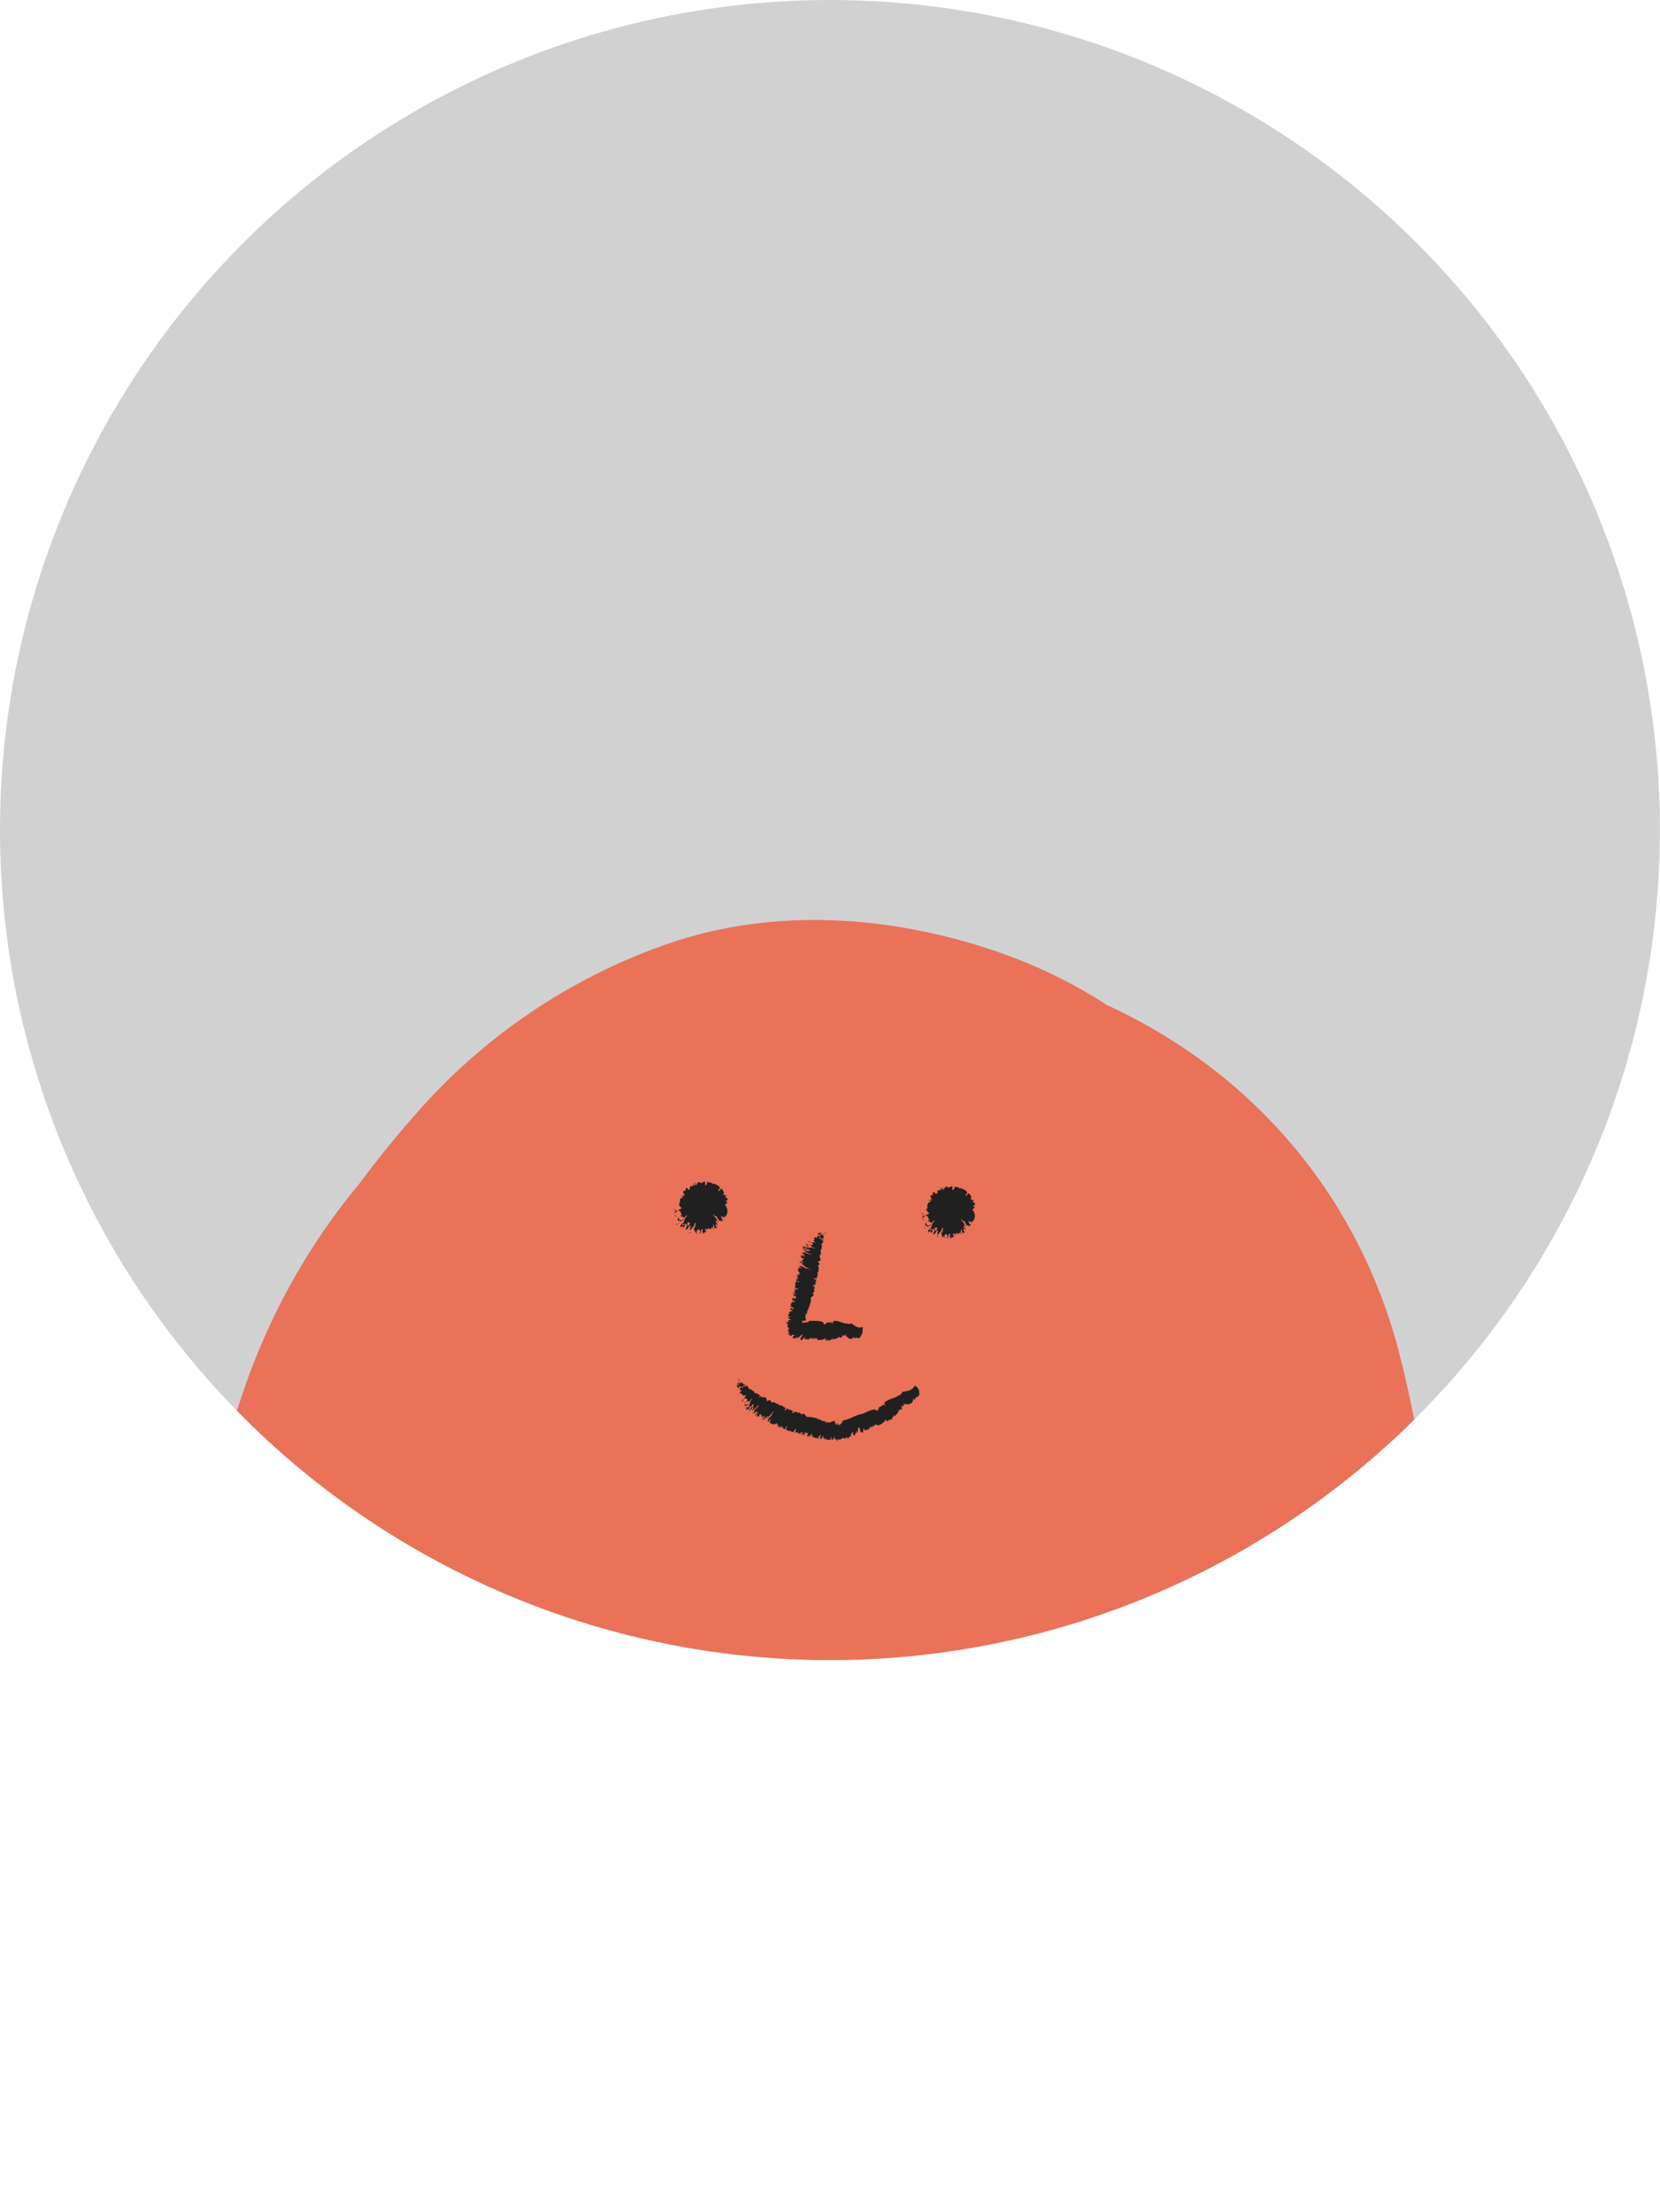 <svg id="Layer_14" data-name="Layer 14" xmlns="http://www.w3.org/2000/svg" xmlns:xlink="http://www.w3.org/1999/xlink" viewBox="0 0 245.29 326.78"><defs><style>.cls-1{fill:none;}.cls-2{fill:#d1d1d1;}.cls-3{clip-path:url(#clip-path);}.cls-4{fill:#ea7259;}.cls-5{fill:#202020;}</style><clipPath id="clip-path" transform="translate(-4.52 -5.36)"><circle class="cls-1" cx="127.16" cy="128" r="122.64"/></clipPath></defs><circle class="cls-2" cx="122.64" cy="122.64" r="122.64"/><g class="cls-3"><path class="cls-4" d="M146.91,328.69c23.16-10.74,46.81-23.87,59.39-45.18,13.55-22.93,11.26-53.28,5.1-77.74-6.56-26.06-25.62-47.19-54-56-25.11-7.76-55.83-2.39-77.53,11.14-47.44,29.58-57,93.45-30.18,136.68,13.87,22.37,41.94,36.54,70.84,32.17,30.58-4.62,56.08-23.52,69.43-48.44,13.94-26,16.89-58.11,1.54-83.91C183.63,184.22,168.63,174,152.13,171a57.55,57.55,0,0,0-48.74,14.37C91,196.64,86.23,211.71,84.75,226.91c-1.21,12.48-1.49,27.27,3.19,39.17,6.12,15.56,20.56,26.44,39.08,27.85a58.72,58.72,0,0,0,43.49-14.64C182.7,268.26,187.11,253,188,238c.75-12.94-1.37-27.1-9.42-38.05-12.29-16.75-37.67-20.71-54.44-6.23-5.56,4.8-9,11.31-11.83,17.63-3.37,7.52-6.27,15.17-7.73,23.16-3,16.59-4,36.35,12.06,48s37.31,10.72,54.9,2.32c29.6-14.14,36.91-46.9,31.92-74-5-27.3-20.84-54-51-64.65-15.72-5.52-33.4-6.94-49.55-1.27A87.5,87.5,0,0,0,67,168.79c-18,20-33.21,47.11-30.83,73.28,1.39,15.37,8.28,29,20.32,40,9.82,8.92,22.7,14.12,35.78,18,10.41,3.11,21.34,4.56,32.25,5.5,7.31.62,13.66.49,20.12-3.25,5.31-3.08,10.26-8.89,11.44-14.54,2.34-11.23-5-26.78-19.58-28a185.85,185.85,0,0,1-24.6-3.51q-3-.67-6-1.5c-6.24-1.75,3.14,1.43-1-.31-1.81-.76-3.65-1.45-5.43-2.28-1.07-.51-7.06-3.82-3.71-1.83s-1.74-1.44-2.43-2-1.14-1.09-1.75-1.58c-2-1.56,1.54,1.58,1.59,1.75-.32-1.12-2.46-3.4-3.29-4.42-1.87-2.31,1.29,3.77.37.72-.34-1.13-.9-2.23-1.26-3.37-.07-.21,1.61-1-.72-2.57,1.21.19.46,4.67.38.94,0-2.09,0-4.17-.07-6.26,0-2.83-.2,1.76-.2,1.76-.22-.66.57-3.17.67-3.62a67.34,67.34,0,0,1,2-7.22c.3-.9.68-1.78,1-2.68.86-2.65-.56,1.15-.57,1.29.13-1.76,2.12-4.43,3-6.05a118,118,0,0,1,7.25-11.81c.57-.8,4.58-5.8,2.32-3.22s2.21-2.42,2.73-3q1.83-2,3.81-3.8c.87-.81,1.79-1.58,2.68-2.37,2.66-2.35-.52-.27-.9.62.52-1.23,4-2.58,5.28-3.3.39-.21,2.22-.89,2.38-1.23-.72,1.53-4.63,1.62-1.22.58,1.22-.37,7.54-1.58,3.58-1.25s-.47.06.23,0c1.25-.07,2.51-.11,3.76-.18,5-.27-1,.28-1.4-.21a12.36,12.36,0,0,0,2.78.43c1.22.22,2.42.61,3.64.81,3,.49-2-.71-1.91-.72,1.73,0,4.43,1.83,5.95,2.6l2.44,1.32q-3.87-2.52-1.6-1c.5.34,1,.7,1.47,1.07s5,3.78,4.8,4.1-2.89-3.55-1.13-1.15c.56.76,1.24,1.46,1.81,2.21,1.36,1.76,2.4,3.68,3.71,5.46,2,2.77-1.52-3.66-.23-.53.47,1.14,1,2.26,1.51,3.41q1.25,3,2.19,6.15c.28.93,1.92,7.33,1.18,4.12s.46,3.43.55,4.23c.27,2.48.45,5,.48,7.47,0,1.19.58,4.66-.18,5.63,1.21-1.55.65-3.63-.07-.71-.22.9-.38,1.82-.61,2.73s-.52,1.8-.77,2.7c-1.43,5.1.22-.58.29-.47s-1.16,2.15-1.33,2.43c-2.63,4.46-.35-.15.34.05-.1,0-5.83,6-2.63,2.93s-3.64,2.41-3.52,1.9,4.67-1.41,1.94-1a13.38,13.38,0,0,0-2.64.74c.59-.81,6.26-.13,1.45-.45,1.36.09,5.35.8,1.84.13-2-.37-3.37-1.63,1.54.51a12.78,12.78,0,0,1,3.83,2.82,11.36,11.36,0,0,1,2.51,3.41c1.75,4.22.39,2.85.53,1,.07-.92,0-1.85,0-2.77,0-.75.35-5,.05-1.88-.29,2.91.08-.43.16-.86.31-1.65.58-3.31,1-4.95a75.6,75.6,0,0,1,3.93-12.6c-1.79,4.31.8-1.27,1.55-2.64l1.36-2.38a9.63,9.63,0,0,1-5.36,4.23q-4.71,4.05-11.21,1.49c-6.29-.45-7.09.25-10.89-2.69,3,2.34-1.13-1.29-1.4-1.62,2.54,3.15-1.24-4.24,0-.37a24.25,24.25,0,0,0,1,2.76c-.14-.06-.74-5.47-.5-2.6.19,2.34.57,4.65.71,7,.12,2.06.08,4.11.11,6.17,0,3.23-1.19.35.25-1-.32.31-.33,2.12-.42,2.57s-1.63,5.82-1.56,5.85c-.3-.18,2.2-4,.67-1.73-.28.42-2.31,3.69-2.26,3.79s3-3.69,1.34-1.8a21.12,21.12,0,0,0-1.64,1.57c-.55-1.53,4.75-2.79,1.4-1.17a14.12,14.12,0,0,0-2.06,1.14c-2.44,1.81,4.88-1.21,1.78-.8a14.2,14.2,0,0,0-2.28.68c-.74.25-3.81.91.37,0,5.17-1.12-.92-.38-1.17-.22-.43.28,6.21.05,3.25.16-.84,0-4.68-1-.37.06,3.36.8,1.55.37.5-.11a12.07,12.07,0,0,1,5.07,4.14c-2.54-3.61.89,3.9-.46-.23,0,.08-1.19-3-1-3.17-.21.2.57,5.11.33,1.21-.27-4.26-.58-8.49-.63-12.77,0-2.35,0-4.71.11-7.06.05-1,.05-2,.2-3-.5,3.36-.12,1.63.37-.67.43-2,1.11-3.87,1.66-5.82,1-3.5-2.25,3.71-.34,1.07a20,20,0,0,0,1.24-2.15c1.39-2.57,4.32-.85,1.84.09,1.75.44.05.09-1.06-1-.26-.28,1.82-1.42,1.84-1.74-2.74,1.95-2.24-.26-1.76,1.36,1,3.33.95-.61,1.45-.88,1.8-1.56-1.68.83-2.32.8a27.86,27.86,0,0,1,3.31-1c.18.5-5.59.2-2.47.48,1,.09,5.07-.33,1.07-.15-3.65.17.21,2.66,1,3.16.53.32,2.2-1.18-.64-2.89s0,.34,1,.71c2.81,1,3,4,5.15,6,.84.78-6.44-5.42-5.52-4.72,2.27,1.73-.08-1,0-1,.57.19-.15.75,0,1,.32.45,4.51,8.3,3.29,5.69s.5-2.48.64-2.07c.41,1.21.89,2.38,1.27,3.59.27.91.45,1.85.74,2.75,1,3.17-.51-5.48,0,.34.35,4,.27,8,.37,12,.08,3.42.75-4.16.12-.77-.16.91-.26,1.84-.42,2.75a70.06,70.06,0,0,1-1.68,7.23c-.59,2.09-1.38,4.13-2.07,6.19-.88,2.62.56-1.24.58-1.38a15.47,15.47,0,0,1-1.66,3.39c-1.89,3.65-4,8.28-7.16,11.25,4.06-3.84-.51.32-1.47,1.3-1.44,1.48-3,2.83-4.54,4.25-3.17,3,3.85-2.47-1.33,1a71.25,71.25,0,0,1-6.26,3.73,14.34,14.34,0,0,0-2.45,1.24c.06-.32,5.92-2.17,1.14-.49-1.72.6-3.42,1.21-5.17,1.71a21.47,21.47,0,0,0-3.51.86c.09-.09,5.41-.61,2.51-.38-2.37.18-4.78.2-7.13.41-2.77.25,2.29.13,2.56.27a20.84,20.84,0,0,0-3.53-.53c-.88-.17-1.75-.46-2.62-.61-3.44-.56,4.31,1.93,1.36.46-1.45-.73-3-1.47-4.53-2.12-3.06-1.31,3.81,2.89,1.3.86-.84-.67-1.75-1.27-2.58-1.95s-1.58-1.45-2.42-2.12c-2.23-1.76,1.81,1.7,1.49,1.71-.82,0-3-3.63-3.52-4.38-1.11-1.53-2.07-3.13-3.07-4.72-.35-.55-1.76-3-.09-.1,1.92,3.36-.47-1.25-.63-1.64A73.55,73.55,0,0,1,89,259c-.27-1-.48-2.07-.74-3.1-.69-2.65.57,2.4.45,2.32-.95-.62-.75-5.52-.86-6.78a87.37,87.37,0,0,1-.28-12c0-.86.14-1.72.16-2.58,0-2.67-.17,1.86-.25,2,.94-1.57.74-5,1.12-6.79a92.83,92.83,0,0,1,3.31-11.57c1.39-4.05-2,4,.67-1.41Q94.13,216,96,213c.38-.61,3.6-4.73,3.43-5.05.08.16-3.06,3.51-1.15,1.49.61-.65,1.15-1.35,1.75-2,1.41-1.53,2.9-3,4.46-4.42.64-.58,1.3-1.13,1.94-1.7,4.06-3.58-3.16,1.93-.42.35,1.73-1,3.34-2.16,5.09-3.13.91-.5,6.9-3.26,3.14-1.71s2.64-.9,3.44-1.15c1.94-.63,3.92-1.17,5.91-1.64,6.48-1.51-3.9.18.82-.25,2-.18,4-.42,6.09-.5.83,0,5.95.28,6.07,0-.08.17-5.54-.68-2.72-.17,1.4.25,2.83.36,4.23.62,1.68.31,3.31.73,5,1.14,4.28,1.05-4.62-1.91.75.42,1.36.59,3.71,2.41,5.21,2.62-.73-.1-4.63-3.4-1.28-.69.9.73,1.84,1.41,2.73,2.16a21.88,21.88,0,0,0,2.53,2.3c-.2,0-3-3.59-1.44-1.51,1.18,1.55,2.46,3,3.55,4.59.8,1.16,1.52,3.32,2.61,4.2-2.39-1.94-1.66-3.49-.65-1.08.42,1,.89,2,1.3,3a88.2,88.2,0,0,1,3.43,11.13c1.07,4.24-.72-4.81.19,1.26.34,2.22.6,4.46.8,6.7.33,3.63.5,7.26.56,10.9,0,2.13,0,4.25,0,6.38,0,1.36-.19,2.73-.15,4.09.09,3.47.76-3.59.06-.18-.48,2.34-1,4.67-1.5,7-.24,1.08-1.81,3.11,0,.62,2-2.8,0,0-.48.85-.87,1.69-1.91,3.27-2.93,4.88-.34.54-2.08,2.87,0,.16,2.36-3.11-1,1-1.29,1.3-1.15,1.22-2.36,2.39-3.61,3.53-.85.78-5.42,4.68-2.73,2.43s-2.12,1.44-3.16,2.13c-2,1.31-4,2.56-6.11,3.77-7.27,4.24-14.93,7.9-22.63,11.47-12.28,5.7-15.61,22.87-8,32.49,8.82,11.15,23.13,12.93,36.26,6.84Z" transform="translate(-4.52 -5.36)"/></g><path class="cls-5" d="M143.22,183.13c.07,0,0-.25.07-.09S143.2,183.23,143.22,183.13Z" transform="translate(-4.52 -5.36)"/><path class="cls-5" d="M142.43,182.22a.53.53,0,0,1,.57-.52c.26,0,.5,0,.74-.21.06,0,0,.42.11.33.45-.62,1.34,0,1.36.65l-.09.08c0,.11.34-.12.38,0s-.1,0-.17.14c.19-.14.19.05.36,0-.06.09-.21.19-.27.29l.25-.11c.32-.11.36,0,.36.13s-.05.26.12.33a.22.22,0,0,0-.16,0c.46.27.36.84.31,1.32a1.28,1.28,0,0,0-.34-.14.38.38,0,0,1,.25.43c-.28-.1.11.33-.13.38l0-.05c.17.29-.24,0,0,.34l-.22-.11c.25.34-.27,0-.2.18l.06.06c0,.14-.18,0-.21.1l0,0c-.11.2-.33,0-.18.32-.17-.2.12-.19-.15-.47a1.43,1.43,0,0,1-1.75.31.7.7,0,0,1,0-.32c-.08,0-.22,0-.35.08,0,0,.05-.16,0-.19s-.31.23-.33,0a.45.45,0,0,0,.23-.2c-.23.13-.32,0-.47,0a.31.31,0,0,0,.17-.09c-.31.1-.11-.21-.33-.18l.18-.08c.07-.25-.36.17-.34,0,.07,0,.12,0,.19-.08-.38,0-.41-.24-.56-.35l.07,0c-.1-.16,0-.34-.2-.52.08-.08.45,0,.38-.17-.38,0-.13-.31-.56-.25.08-.18.29-.39.21-.54.11.12.45.1.44.22h.24c.14.07-.07.06.11.1,0,0-.07-.24,0-.25-.15-.18-.46-.51-.36-.72.06.17.35.22.36.31a3.66,3.66,0,0,1-.33-.69c0-.06.21.2.23.06a.43.43,0,0,1-.1-.23s.23-.28.45,0c.1.11-.06.13.07.2s.05-.18.17-.24l0,0c.09,0,.19-.24,0-.4-.07,0,.09.2,0,.13a.37.37,0,0,1,.33-.37.57.57,0,0,0,0,.27A.92.92,0,0,1,144,181c0-.17-.16.3-.18.21.17.14.35.08.55.08s.39.05.41.27c0,0,.12-.22.1-.18s0,.32.1.32c-.09.11.13.05.24.1s0,.07-.11,0c.2,0,.78.42.68.85.09,0,.41.12.42.22H146c-.11.1.07.29-.12.32.15.08.07-.1,0-.24s-.22-.25-.08-.17c-.17.09.43.24.11.25,0,.15.31.32.08.5,0-.06-.31-.14-.3,0s.11.07.15.28l.07.15c.22.06-.11.23.17.2-.17,0-.07.47-.4.27l-.23-.17c0,.09.17.31.21.47a.25.25,0,0,1-.14,0c.33.3-.22.21-.12.55-.32.07-.66.35-.86.11-.13.18-.31.37-.54.28,0,0,.1-.06.11-.16s-.16,0-.28.06-.24-.28-.31-.47c-.18.09-.2.34-.26.47,0-.23-.14-.2-.3-.19s-.34,0-.32-.23c.1,0,.34-.05.28-.22.14-.42-.45.1-.5-.27a3.25,3.25,0,0,0-.23.29c.08-.23-.46-.26-.13-.43-.17,0-.05-.37-.36-.2a4.68,4.68,0,0,0-.07-.86c0-.28.09-.53.43-.56,0-.07.06-.19-.12-.23s.09.18-.05.18c0-.06-.08-.1-.13-.12.12-.12.19-.19.42,0,.3-.14-.44-.54-.05-.84.1.11.17.12.23,0a2,2,0,0,1,0-.35c.28-.15.33.17.49.36,0-.07.11-.11.15-.18l-.13.09a.27.27,0,0,0,0-.17l.29.17c-.2-.13,0-.17,0-.25v.08c.08.07.14,0,.18-.09a.32.32,0,0,0-.32-.12c0-.13.08-.15.08-.3.1.23.25.06.34.05s0-.25.06-.25.17,0,.15.15-.12-.08-.13,0,.17.28.24.08-.18-.46.06-.36a1,1,0,0,0,0,.26l.21.08,0-.22s0,.07,0,.1c0-.25.25-.13.26-.39.09,0,.21.12.3.15l0,0c.11.12.24,0,.34-.12v.05a.27.27,0,0,0,.28-.13c.13.19-.05.84.12.59.13,0,.3-.37.27-.52.22.2.67,0,.77.39.07-.06.08-.12.18-.13.32.24.95.29.87.84-.15,0-.17.15-.26.23.21-.07-.09.21.2,0,.14-.13.23-.19.21-.33.26.11.5.45.4.66,0-.11.12-.09.2-.07-.28.14-.25.31-.09.38h0l.18-.06-.15.16c.08,0,.41-.09.28.11a.85.85,0,0,0-.19.1c.19.08.52.24.38.44l-.27.17c0,.06.22.16.29,0-.14.29-.18.46-.42.54a1.31,1.31,0,0,1,.08,1.77l-.13-.09c-.19.06.19.2,0,.24-.09-.11-.31-.07-.4-.25-.23.08.08.34.05.5.15.13,0-.16.15,0s-.29.14-.09.35a.79.79,0,0,1-.33-.3l0,.18c-.34-.12-.26-.63-.68-.78l0,.09c-.28-.14-.13-.37-.33-.3.06.15.31.51.46.53-.08.21.44.55.22.73-.17-.08.14-.18-.07-.32s-.09.26-.23.28c.16,0,.28.3.23.39s-.09-.27-.27-.17c.08.15,0,.37.19.37.15.36-.25,0-.2.35-.19-.2-.14-.64-.39-.64.16.2-.08.45.21.73-.13,0-.22-.2-.24-.37s-.1.56-.34.11l.05.26a1.9,1.9,0,0,1-.26-.22c-.07,0-.17.22-.25.23s-.08-.05-.1-.17c0,0-.29.07-.14.33s.16-.18.29,0l0,.08,0,0c-.16-.18-.21.14-.3.26l0-.15c-.05.07-.19.05-.22.22a.2.2,0,0,0-.05-.23l0,.24c-.25.13-.08-.41-.31-.34.06-.05.11-.12.17-.18s-.12-.18-.22-.11a5.47,5.47,0,0,1-.18.63c-.15.09,0-.24-.19,0l.19-.25c0-.07-.09-.35-.24-.37s-.33.34-.17.48a.19.19,0,0,1-.09-.3c-.2,0,0,.24-.21.33a5.51,5.51,0,0,1-.24-.64l.25-.3-.1,0c.2-.24,0-.23.16-.5,0-.06-.13,0-.21.07,0,.52-.43.55-.56,1-.34,0,.29-1.05-.27-.56,0,.12-.3.35-.08.33-.13-.13-.33.32-.44.05.24-.08.1-.47.43-.58-.09.12.05.16.1.14,0-.19.22-.39.09-.47s-.22-.08-.34.12.15.07,0,.25c-.23-.06,0-.38-.37-.08.13.06,0,.29-.09.43l-.21,0,.13-.12c-.15-.27-.26.19-.45,0l.12-.34c.24-.16.22.36.48,0-.11-.12-.31,0-.35-.18a.81.81,0,0,0,.15,0c0-.05.36-.53-.05-.43-.18,0-.15.09-.28.21-.21-.18-.41-.13-.54-.27.3-.17-.15-.29.25-.32-.13.19.15.51.45.36.24-.34.1.18.43-.07-.13-.14.17-.4.35-.59,0,0-.12,0-.17,0s-.16.18-.35.35a.53.53,0,0,0-.57-.25c.06-.13.28-.23.35-.18a1,1,0,0,1-.3-.68c-.33.29-.17-.23-.45,0-.06.16-.27.38-.47.36,0-.1.16-.05.23-.12-.25-.06.28-.28-.08-.31.2.24.48-.08.8-.11-.21-.11.22,0,.18-.19a.91.91,0,0,1-.42-.55c.3-.22.1-.6.18-.83.19,0,.49.16.58.1s-.39-.09-.15-.18l.05,0c0-.11.36-.15,0-.5l.27.28c.05,0,0-.09,0-.13s.2.12.24.21c.26.1.09-.17.18-.27l-.21-.12c.06-.29.33-.19.51-.33l.06.21.09-.16c0,.22.13.34.17.16a1,1,0,0,0-.1.57c-.09-.11,0-.27-.13-.47s-.27,0-.17.16c.06,0,0,0,.05-.14.14.28.07.3.15.49,0,0,.08.05,0,0,0,.15,0,.19,0,.22s-.13-.14-.18-.21c.16.22.19.3.09.31-.29-.15.06.23,0,.25a1.18,1.18,0,0,1-.43-.46c-.16,0-.05.08-.21.09a4,4,0,0,1,.51.43l-.19-.08c.06.12.35.22.28.27a.5.5,0,0,0-.16.37l-.2,0c.43,0,.21.2.43.22-.12.24.32.19.07.45.31.16.59.19.79.4l-.2.23c.17-.16-.05.16,0,.16.06-.24.22-.23.33-.38,0,.26.28.1.42-.09l-.05.2c.18-.35.21,0,.35.06s0,.28.09.25c.05-.33.09-.31.13-.53h.05a.59.59,0,0,1,.22.13.65.65,0,0,1,.15-.43.31.31,0,0,0,.11-.34l.21.12c-.14-.25-.14-.29-.09-.37s.11-.17,0-.23h.42c.13-.07-.12-.13-.41-.08.12-.07-.21,0,.11-.16.06-.07-.2,0-.26,0l0,0c.08-.11,0-.14-.07-.14v0a1.1,1.1,0,0,0,.24-.19c-.12.05,0-.17-.35.19.08-.12,0-.11-.06-.09s-.09,0,0-.15l-.12.22s0-.28-.14-.07c0-.07.05-.23,0-.25s0,.18-.05.25c-.1.24-.23-.25-.32-.15s0,.15,0,.17l-.61-.41c0,.08.24.17.13.13h0a.4.4,0,0,0-.2,0h0a.55.55,0,0,0,.18-.21v0c0-.08,0-.09,0,0v0a.34.34,0,0,0,0,.1h0s.05.13,0,.12l.05.07s0,0,0,0a.73.73,0,0,0-.48-.08s-.15,0,0,0l.22,0c.12,0,.15,0,0,0,.08,0-.18.05-.08,0-.13,0,.47-.25.23-.17s-.15.06-.31.15c.16-.11.32-.32.14-.19l.11-.11c-.17.14-.2.21-.15.13s0-.08,0-.09h0c0,.13,0-.31,0,.31h0a.43.43,0,0,0,0,.14,1.48,1.48,0,0,0,.21.31s.14.09,0,0a.71.71,0,0,0-.21,0h-.12l.52-.06h0v0h0s0,0,0,0,0,0,.07.14c.11.36.17.34.14.17,0,.06,0,.08.06.13-.14-.28,0,0-.13-.31.08,0,.05-.08.05-.11a1.34,1.34,0,0,0,.25.12l-.18-.09.08,0a1.35,1.35,0,0,0-.28-.11c-.14,0,0,0,.06,0s.15-.26,0-.26c0-.15-.19-.08-.31,0-.28-.5-1.06-.73-1.41-.2C142.53,183.32,142.2,182.52,142.43,182.22Z" transform="translate(-4.52 -5.36)"/><path class="cls-5" d="M143.16,183.15c0-.16-.06-.26,0-.47A3.65,3.65,0,0,1,143.16,183.15Z" transform="translate(-4.52 -5.36)"/><path class="cls-5" d="M140.92,184.67c.05,0,0,.07-.07.09s-.17,0-.1-.12S140.85,184.67,140.92,184.67Z" transform="translate(-4.52 -5.36)"/><path class="cls-5" d="M141.18,185.61c-.13.06-.34-.08-.41-.2A3.86,3.86,0,0,0,141.18,185.61Z" transform="translate(-4.52 -5.36)"/><path class="cls-5" d="M141.24,186.73c0,.14-.09.18-.17.08S141.18,186.76,141.24,186.73Z" transform="translate(-4.52 -5.36)"/><path class="cls-5" d="M141.54,186.55c.05,0,0,.14,0,.23C141.61,186.69,141.34,186.7,141.54,186.55Z" transform="translate(-4.52 -5.36)"/><path class="cls-5" d="M143,188c.06,0,.2-.07.2.1C143.21,188,142.91,188.23,143,188Z" transform="translate(-4.52 -5.36)"/><path class="cls-5" d="M144.06,188.07s0,0,.08,0,0,.17-.07.18Z" transform="translate(-4.52 -5.36)"/><polygon class="cls-5" points="137.84 179.64 137.69 179.6 137.8 179.51 137.84 179.64"/><path class="cls-5" d="M143.35,180.94c-.11.11-.1-.12-.13-.14S143.21,181,143.35,180.94Z" transform="translate(-4.52 -5.36)"/><polygon class="cls-5" points="137.06 178.51 137.06 178.49 137.36 178.5 137.06 178.51"/><path class="cls-5" d="M106.6,182.59c.08-.05,0-.26.07-.1S106.58,182.68,106.6,182.59Z" transform="translate(-4.52 -5.36)"/><path class="cls-5" d="M105.81,181.67a.52.52,0,0,1,.57-.51c.26,0,.5,0,.74-.21.06,0,0,.41.11.32.46-.62,1.34,0,1.36.65l-.09.08c0,.11.34-.11.38,0s-.1.06-.17.15c.19-.15.2,0,.36,0,0,.09-.21.2-.27.29l.25-.11c.32-.11.36,0,.36.13s0,.26.13.33a.43.43,0,0,0-.17,0c.46.27.36.85.31,1.32a1,1,0,0,0-.34-.13.37.37,0,0,1,.25.42c-.28-.1.12.34-.13.38l0-.05c.17.3-.24,0,0,.34l-.22-.1c.25.34-.27-.05-.2.17l.06.06c0,.14-.18,0-.21.1l0,0c-.11.2-.33,0-.18.32-.17-.2.12-.19-.15-.47a.49.49,0,0,1-.11.14,1.54,1.54,0,0,1-1.64.17.66.66,0,0,1,0-.31c-.07,0-.22,0-.35.07,0,0,.05-.16,0-.19s-.31.23-.33,0a.47.47,0,0,0,.23-.21c-.22.13-.32,0-.46,0a.5.5,0,0,0,.16-.1c-.31.1-.11-.2-.33-.18l.18-.07c.07-.26-.36.17-.34,0a.29.29,0,0,0,.19-.08c-.38.06-.41-.24-.56-.35l.07,0c-.1-.15,0-.34-.2-.52.08-.08.45,0,.38-.17-.38,0-.13-.31-.56-.25.08-.18.29-.39.21-.54.11.12.45.1.44.22h.24c.14.06-.07.05.11.1,0-.05-.07-.24,0-.26-.16-.18-.46-.51-.37-.71.06.16.35.21.37.3a3.17,3.17,0,0,1-.34-.69c.05-.06.22.21.23.06a.48.48,0,0,1-.1-.23s.23-.28.45,0c.1.11-.06.12.07.19s0-.18.17-.23l0,0c.09,0,.2-.24,0-.4-.07,0,.09.2,0,.14a.37.37,0,0,1,.33-.38.59.59,0,0,0,0,.27.93.93,0,0,1,.72-.51c0-.17-.15.3-.17.21.16.14.34.08.54.08s.39,0,.41.27c0,0,.12-.22.1-.17.13.12,0,.31.1.31-.08.11.13,0,.24.1s0,.07-.11,0c.2,0,.78.41.68.84.09-.05.41.12.42.22h-.23c-.11.1.06.29-.13.32.15.08.07-.09,0-.24s-.22-.25-.08-.17c-.17.09.43.24.11.25,0,.15.31.32.08.5,0-.06-.31-.14-.3,0s.11.07.16.28l.06.15c.22.06-.1.24.17.21-.17,0-.07.47-.4.26l-.23-.17c0,.09.18.31.21.48a.35.35,0,0,1-.13-.05c.32.31-.22.21-.13.55-.31.08-.66.35-.85.11-.14.18-.32.37-.55.28,0,0,.1-.06.11-.16-.14-.12-.16,0-.28.06s-.24-.28-.31-.46c-.17.09-.2.33-.25.47,0-.24-.15-.21-.31-.2s-.34,0-.32-.23c.1,0,.34-.05.28-.21.14-.43-.45.09-.5-.28a3.25,3.25,0,0,0-.23.29c.08-.23-.46-.26-.13-.43-.17,0-.05-.37-.36-.2a4.76,4.76,0,0,0-.07-.86.48.48,0,0,1,.43-.56c0-.07.06-.19-.12-.23s.09.19,0,.18-.08-.1-.13-.12c.13-.11.19-.19.42,0,.3-.14-.44-.54,0-.84.11.11.17.12.23,0a2,2,0,0,1,0-.35c.28-.14.33.17.49.36,0-.06.11-.11.15-.18l-.13.09a.21.21,0,0,0,0-.17l.29.17c-.2-.13,0-.17,0-.25v.08c.08.08.14,0,.18-.09a.32.32,0,0,0-.32-.12c0-.12.08-.15.09-.3.09.23.24.06.34,0s0-.24,0-.25.17,0,.15.16-.11-.09-.13,0,.17.28.24.08-.18-.46.06-.36a1.86,1.86,0,0,0,0,.26l.21.08,0-.22a.19.19,0,0,1,0,.1c0-.25.25-.13.26-.39.09,0,.22.12.3.15l0,0c.12.13.24,0,.34-.11v0a.28.28,0,0,0,.28-.12c.13.18,0,.83.13.58.12,0,.29-.36.26-.52.22.2.67,0,.77.4.08-.07.08-.13.18-.14.32.24,1,.3.87.84-.14,0-.16.15-.26.23.21-.06-.08.22.2,0s.23-.19.21-.34c.26.11.5.45.4.66,0-.11.12-.09.2-.07-.28.14-.25.31-.09.38h0l.18-.06-.15.16c.08,0,.41-.09.28.11a.61.61,0,0,0-.18.11c.18.07.51.23.37.43l-.27.17c0,.06.23.16.29,0-.14.3-.18.47-.42.54a1.3,1.3,0,0,1,.08,1.77l-.12-.09c-.2.07.18.2,0,.24-.1-.11-.32-.07-.41-.25-.22.08.08.35,0,.5.15.13,0-.16.15,0s-.29.14-.09.35a.79.79,0,0,1-.33-.3l0,.19c-.34-.13-.25-.64-.68-.79l0,.1c-.28-.15-.13-.38-.33-.3.06.15.31.5.46.52-.08.21.45.56.22.73-.17-.08.14-.18-.07-.32s-.09.27-.23.28c.16,0,.28.3.23.39-.2,0-.09-.27-.27-.17.08.15,0,.37.19.37.16.36-.24,0-.2.35-.19-.19-.13-.64-.39-.64.17.2-.08.45.21.73-.12,0-.22-.2-.23-.37-.18-.09-.11.57-.35.11l.05.26a1.9,1.9,0,0,1-.26-.22c-.1,0-.27.46-.35.06,0,.05-.29.07-.14.33s.15-.23.33.11c-.19-.27-.24.09-.34.21l0-.15c0,.07-.19.05-.22.22a.2.2,0,0,0,0-.23l0,.24c-.25.13-.08-.4-.31-.33l.17-.19s-.12-.17-.22-.11a6.35,6.35,0,0,1-.18.64c-.14.08,0-.25-.19,0l.19-.24c0-.08-.09-.36-.24-.38s-.33.34-.17.49a.2.2,0,0,1-.09-.31c-.2,0,0,.24-.21.33a5.51,5.51,0,0,1-.24-.64c.08-.09.17-.19.25-.3l-.1,0c.2-.24,0-.22.16-.49,0-.07-.13,0-.21.06,0,.52-.43.56-.56,1-.33,0,.3-1-.27-.56,0,.13-.3.35-.08.33-.13-.13-.33.33-.43,0,.23-.07.09-.47.42-.58-.09.12,0,.16.1.14,0-.18.22-.39.09-.46s-.22-.09-.33.12.14.06-.06.24c-.23-.05,0-.38-.37-.08.14.06,0,.29-.09.43l-.21,0,.13-.11c-.14-.28-.25.18-.45,0l.13-.33c.23-.17.21.35.47,0-.11-.12-.31,0-.35-.18.06,0,.1,0,.15,0s.36-.54,0-.44c-.18,0-.14.09-.27.21-.22-.17-.42-.13-.55-.27.3-.16-.15-.29.25-.32-.13.19.15.51.45.36.24-.34.1.19.43-.07-.13-.14.17-.4.35-.59,0-.05-.12,0-.17,0s-.16.19-.35.36a.52.52,0,0,0-.57-.26c.06-.13.28-.23.35-.18a.92.92,0,0,1-.3-.68c-.32.29-.17-.23-.45,0-.06.16-.27.39-.47.36,0-.1.17-.05.23-.12-.25-.06.28-.28-.08-.3.2.23.48-.08.8-.12-.21-.1.22-.05.18-.19a1,1,0,0,1-.42-.55c.3-.22.1-.6.18-.83.19,0,.49.16.58.1s-.38-.09-.15-.18l.05.05c0-.11.37-.15,0-.5l.27.28s0-.08,0-.13.21.12.24.21c.26.1.09-.17.18-.26a1.06,1.06,0,0,0-.2-.12c.06-.29.32-.2.51-.34l.06.22a1.3,1.3,0,0,1,.08-.17c0,.22.13.35.17.16a1.07,1.07,0,0,0-.1.57c-.09-.11,0-.27-.13-.47s-.27,0-.17.17c.06,0,0,0,0-.15.14.28.07.3.15.49,0,0,.08.06,0,0,0,.14,0,.18,0,.21s-.13-.14-.18-.21c.17.22.19.3.09.31-.29-.15.06.24,0,.25a1.18,1.18,0,0,1-.43-.46c-.16,0,0,.08-.21.09a5,5,0,0,1,.51.43l-.19-.08c.06.12.35.22.28.28a.48.48,0,0,0-.16.36l-.2,0c.43,0,.21.2.43.22-.12.24.32.19.07.46.31.15.59.18.79.39l-.19.23c.16-.16-.06.17,0,.16.06-.24.22-.22.33-.38,0,.27.29.1.42-.09l-.05.2c.18-.34.21,0,.35.06s0,.28.09.25a3.5,3.5,0,0,1,.14-.53.55.55,0,0,1,.26.14.62.62,0,0,1,.15-.42c.07-.09.17-.17.11-.35l.21.12c-.14-.25-.13-.28-.09-.37s.11-.17,0-.23h.42c.13-.07-.11-.13-.41-.07.12-.07-.21-.05.12-.17.06-.07-.21,0-.27,0l0,0c.09-.11,0-.14-.07-.14v0c.08,0,.23-.15.24-.19s0-.17-.35.2c.08-.13,0-.12-.06-.1s-.09,0,0-.15c-.06.12-.08.14-.12.22s0-.28-.14-.07c0-.07.06-.22,0-.24s0,.17-.05.24c-.1.24-.23-.25-.32-.15s0,.16,0,.17l-.61-.41c0,.08.25.17.13.13h0a.44.44,0,0,0-.2,0h0a.59.59,0,0,0,.18-.22v0c0-.08,0-.08,0,0v0a.41.41,0,0,0,0,.11h0a.47.47,0,0,0,.09.2s0,0,0,0a.86.86,0,0,0-.49-.08s-.15,0,0,0l.22-.05c.12,0,.15,0,0,0,.08,0-.17,0-.08,0-.13.05.47-.25.23-.17a2.56,2.56,0,0,1-.3.15c.15-.11.31-.32.13-.19l.11-.11c-.17.14-.2.22-.15.13a.37.37,0,0,0,0-.09h0c0,.14,0-.31,0,.31h0s0,.07,0,.14a1.31,1.31,0,0,0,.2.3s.14.09,0,0a1.2,1.2,0,0,0-.2,0h-.13l.52-.06h0v0s0,0,0,0,0,0,0,0,0,0,.07.14c.09.29.15.33.15.26v-.08a.34.34,0,0,0,.06.12c-.15-.28,0-.05-.14-.31.08,0,0-.08,0-.1a2.15,2.15,0,0,0,.25.11l-.18-.09.08,0a1.15,1.15,0,0,0-.28-.11c-.14,0,0,0,.06-.05s.15-.25,0-.26-.19-.07-.3,0c-.29-.49-1.07-.73-1.41-.2C105.92,182.77,105.58,182,105.81,181.67Z" transform="translate(-4.52 -5.36)"/><path class="cls-5" d="M106.54,182.61c0-.17-.05-.27,0-.48A3.81,3.81,0,0,1,106.54,182.61Z" transform="translate(-4.52 -5.36)"/><path class="cls-5" d="M104.3,184.13s0,.06-.07.08-.17-.05-.1-.11S104.23,184.12,104.3,184.13Z" transform="translate(-4.52 -5.36)"/><path class="cls-5" d="M104.56,185.06c-.13.06-.34-.07-.41-.2A2.58,2.58,0,0,0,104.56,185.06Z" transform="translate(-4.52 -5.36)"/><path class="cls-5" d="M104.63,186.18c0,.15-.1.18-.18.09S104.56,186.21,104.63,186.18Z" transform="translate(-4.52 -5.36)"/><path class="cls-5" d="M104.92,186c0,.06,0,.14,0,.23C105,186.14,104.72,186.15,104.92,186Z" transform="translate(-4.52 -5.36)"/><path class="cls-5" d="M106.41,187.49s.2-.07.19.1C106.59,187.47,106.29,187.68,106.41,187.49Z" transform="translate(-4.52 -5.36)"/><path class="cls-5" d="M107.44,187.52s0,0,.09,0a.13.13,0,0,1-.08.18Z" transform="translate(-4.52 -5.36)"/><polygon class="cls-5" points="101.22 179.09 101.07 179.05 101.19 178.96 101.22 179.09"/><path class="cls-5" d="M106.73,180.39c-.1.11-.1-.12-.13-.14S106.59,180.43,106.73,180.39Z" transform="translate(-4.52 -5.36)"/><polygon class="cls-5" points="100.45 177.96 100.44 177.94 100.74 177.95 100.45 177.96"/><path class="cls-5" d="M126.48,187.62c0-.11-.26,0-.1-.09S126.58,187.6,126.48,187.62Z" transform="translate(-4.52 -5.36)"/><path class="cls-5" d="M131.74,202.7c-.28.77-.69,0-1,.49,0,0,0-.42-.08-.32-.32.6-.82.24-1.21-.22l0-.12c-.08-.08-.17.31-.25.25a.75.75,0,0,0,0-.22c0,.24-.14.11-.18.29,0-.1,0-.28-.06-.39l0,.27c-.13.64-.3,0-.48.28a.5.5,0,0,0,0-.17c-.28.38-.63.3-.94.44a1.56,1.56,0,0,0,0-.38c0,.29-.12.36-.21.41,0-.29-.14.26-.24.1v-.06c-.08.3-.1-.18-.17.18l0-.23c0,.41-.1-.22-.17,0v.09c-.06.09-.08-.11-.13,0v0c-.12.1-.18-.13-.19.19,0-.26.12-.11.07-.49a1.6,1.6,0,0,1-1.22.22.82.82,0,0,1-.07-.29c0,.06-.15.05-.2.21a.45.45,0,0,0,0-.18c-.06-.12-.1.35-.17.2a.6.6,0,0,0,0-.31c-.08.25-.17.21-.26.28a.49.49,0,0,0,.05-.18c-.11.28-.16-.07-.25.1l0-.18c-.11-.23-.06.38-.16.24a.59.59,0,0,0,0-.2c-.12.33-.29.21-.42.31a.32.32,0,0,0,0-.08c-.13,0-.22-.07-.4.05,0-.08.16-.43,0-.38-.14.36-.27.13-.37.53-.1-.07-.2-.23-.34-.13.12-.12.2-.41.3-.43l.07-.22c.1-.14,0,.06.12-.13,0,0-.23.13-.23.07-.22.22-.56.54-.72.51.16-.09.23-.32.33-.37a1.1,1.1,0,0,1-.18.14,4.9,4.9,0,0,1-.48.31c-.05,0,.2-.21.07-.19a.49.49,0,0,1-.21.14s-.22-.1,0-.35c.1-.1.11,0,.18-.11s-.15,0-.2-.06l0,0c0-.07-.2-.06-.35.11,0,0,.18-.13.12,0s-.29,0-.33-.07a.88.88,0,0,0,.24-.1.64.64,0,0,1-.55-.16c-.17.08.3-.08.22,0,.2-.27-.39-.26,0-.55,0,0-.25.09-.2.07s.28-.17.19-.2c.15,0,0-.07-.09-.12s.07,0,.09,0a.45.45,0,0,1-.11-.65c-.1,0-.35-.14-.33-.2l.23,0c.14,0,0-.17.2-.16-.27-.12.18.41,0,.26.19,0-.35-.22,0-.17,0-.09-.23-.23,0-.29,0,0,.31.12.3,0s-.1,0-.16-.14l-.09-.07c-.22,0,0-.09-.21-.09.19,0-.08-.17.28-.1l.28.07c0-.05-.29-.13-.41-.19h.14c-.44-.09,0-.1-.27-.22.17-.06.06-.24.34-.22-.12-.1-.26-.2-.15-.26a.35.35,0,0,0,.14.07c.14,0,0-.06,0-.12a4.26,4.26,0,0,0,.44-.06,1.37,1.37,0,0,0-.49-.18c.44,0-.23-.26.18-.25.05,0,.18.16.3.13.45,0-.28-.21-.05-.26l-.36-.07c.23,0-.17-.2.19-.1-.12-.06.15-.09-.2-.17.33-.09-.06-.45.58-.38,0,0,0-.08-.15-.12s.12.09,0,.07-.1-.05-.14-.07.13-.06.4.07c.24-.06-.55-.29-.38-.39s.2.05.19,0l-.22-.15c.09-.08.34,0,.58.11,0-.06,0-.12-.17-.2l.32,0c-.23,0-.13-.09-.18-.13l0,0c.1,0,.06-.05,0-.09a.38.38,0,0,0-.28,0c-.1-.06-.06-.09-.18-.16.23.08.19,0,.23-.06s-.19-.12-.18-.13,0-.07.2,0-.13,0,0,.06.31.07.17,0-.46-.14-.29-.18l.23.12.14,0-.21-.07c.06,0,.07,0,.1,0-.21-.1,0-.15-.27-.25,0-.05.17,0,.21-.07l0,0c.14,0,.08-.1,0-.19l0,0s0-.1-.1-.17c.18,0,.81.24.56.08,0-.07-.35-.23-.49-.25.18-.07-.12-.33.24-.33-.08-.05-.13-.05-.17-.11.14-.14-.13-.45.33-.45.08.08.22.07.34.11-.18-.1.21,0-.11-.11a.78.78,0,0,0-.38-.07.2.2,0,0,1,.19-.3.28.28,0,0,1-.2-.08c.3.11.37.05.29,0l-.19-.07.21,0c-.06,0-.38-.16-.19-.16l.21.06c-.13-.12-.36-.29-.18-.3l.29,0a.35.35,0,0,0-.27-.12.83.83,0,0,1,.5-.08c-.51-.38-.44-.67-.32-.88l.14.06c.15,0-.23-.12-.12-.12s.3.05.45.15-.21-.19-.25-.27.1.09-.13,0c-.06,0,.19-.07-.09-.18a2.19,2.19,0,0,1,.43.15l-.12-.1c.34.05.53.35,1,.42l0-.07c.3.06.28.24.42.16a1.65,1.65,0,0,0-.64-.28c0-.13-.64-.28-.58-.38s0,.1.24.16-.08-.16,0-.18a.73.73,0,0,1-.42-.17c.15,0,.25.13.3,0-.15-.07-.25-.18-.38-.16-.35-.15.13-.05-.13-.19.26.06.56.29.71.24-.25-.07-.29-.23-.67-.3a1,1,0,0,1,.42.12c.17,0-.41-.27.08-.12l-.24-.11.3,0s-.29-.26.09-.13c0,0,0-.12-.26-.17s.17.14-.2,0c.3.06,0-.1-.09-.17l.15,0s0-.08-.16-.15a.49.49,0,0,0,.22.07l-.21-.1c-.08-.12.4.11.36,0l.15.13s.19,0,.13-.06l-.58-.26c-.08-.08.23.06,0-.06l.22.14c.07,0,.36.07.37,0a.74.74,0,0,0-.46-.19s.15,0,.29,0c0-.09-.23-.06-.33-.16h.58l.32.18v-.05c.26.15.22,0,.5.17.06,0,0-.09-.1-.14-.49-.06-.59-.31-1-.41-.07-.16,1.06.25.43-.09-.11,0-.42-.18-.32-.06.07-.06-.4-.19-.2-.22.15.12.45.06.67.24-.14-.05-.12,0-.09.05s.43.14.45.06,0-.13-.24-.19,0,.08-.23,0c0-.12.32,0-.1-.19,0,.07-.24,0-.4,0l-.08-.1.16.07c.15-.08-.29-.13-.21-.22l.33,0c.27.11-.17.12.29.24,0-.07-.18-.16,0-.19s0,.05.08.08.62.13.3-.07c-.12-.1-.15-.07-.32-.12,0-.13-.18-.21-.18-.29.32.11.07-.12.38.06-.2,0-.23.15.07.28s-.09.07.3.22c0-.09.42,0,.67.09,0,0-.07-.08-.11-.1-.23-.08-.24-.05-.48-.12.1-.08,0-.22-.22-.34a.66.66,0,0,1,.37.12.33.33,0,0,1,.14-.35c-.41,0-.06-.16-.39-.2a1,1,0,0,1-.56-.07s.17.05.26.06c-.2-.11.36,0,0-.12.09.14.46.15.76.26-.15-.13.21.06.24,0a1.06,1.06,0,0,1-.3-.37c.32,0,.08-.27.1-.38s.5.11.57.07-.38,0-.2-.1l.07,0c-.07-.05.28-.13-.21-.28l.37.12s0-.05-.08-.07a1.07,1.07,0,0,1,.31.08c.27,0,0-.14,0-.21h-.23c-.15-.15.09-.18,0-.3l.21.05-.11-.1c.2.06.35,0,.19,0l.49.29c-.14,0-.25-.11-.47-.13s-.16.1,0,.17c0,0,0-.05-.09-.1a1.33,1.33,0,0,1,.47.19s.1,0,0-.06c.14.07.15.12.14.19s-.19,0-.27-.05c.26.07.33.15.24.22-.32,0,.15.21,0,.29a2.16,2.16,0,0,1-.55-.3c-.15,0,0,.07-.16.1a2.16,2.16,0,0,1,.59.29l-.2-.05c.09.1.38.18.3.26a1.28,1.28,0,0,0-.24.41l-.2,0c.4.19.09.27.25.42-.23.09.09.39-.27.37a1.08,1.08,0,0,1,0,.85l-.27-.14c.2.12-.17,0-.14,0,.24,0,.27.16.43.25-.26.05-.07.29.09.46l-.19-.06c.32.23,0,.26-.14.38s-.28,0-.27,0c.29.18.25.21.41.39a.49.49,0,0,1-.3.22c.34.44,0,.66.11,1.05l-.23-.05c.38.46-.19.68,0,1l-.38-.16c-.15,0,0,.22.32.29-.15,0,.12.27-.22.21-.1.06.15.16.17.25-.2.11-.18.18-.16.36l0,0c-.08-.05-.24-.1-.28-.07s-.17.17.31.27c-.32.07.09.45-.33.49.13,0,.15.08.23.12s-.35.21-.17.4c-.07,0-.21-.11-.24-.06s.17.06.22.12c.16.31-.39.39-.39.62.12.45-.11.79-.17,1.16l-.09,0c.33.21-.45.17.07.41-.1,0-.07.1-.24,0,.23.16-.31.2,0,.41,0,0,0,0,0,0-.25.08,0,.27-.21.37a.38.38,0,0,0-.16-.08c-.19,0,.38.22-.09.15,0,0,.23.07.22,0a.51.51,0,0,0-.09.48l.07.25,0,.13,0,0c-.3.06-.8,0-.46.06h.08c.13,0-.54.08-.29.1a2.92,2.92,0,0,1,.35,0c-.2.08-.47.17-.25.17l-.16,0c.44,0,.2.1.72-.09,0,.07.18.08.29,0a.4.4,0,0,0,.19-.18,0,0,0,0,0,0,0H125a3.18,3.18,0,0,1,1.13.18c.17.41.18.4.38.24a.34.34,0,0,0,0,.14c0-.33.14,0,.17-.34a4,4,0,0,0,.85,0s-.08.3,0,.28l.06-.21v.09a.39.39,0,0,0,0-.31c.75-.27,1.47.4,2.19.32.17.14.42,0,.61,0,.54.44,1.06.79,1.6.47C132,201.65,132,202.5,131.74,202.7Z" transform="translate(-4.52 -5.36)"/><path class="cls-5" d="M126.49,187.74a1,1,0,0,1-.47-.07C126.17,187.7,126.35,187.7,126.49,187.74Z" transform="translate(-4.52 -5.36)"/><path class="cls-5" d="M124.43,189s-.07,0-.1,0-.13-.08,0-.07S124.37,189,124.43,189Z" transform="translate(-4.52 -5.36)"/><path class="cls-5" d="M124.21,189.4a.3.3,0,0,1-.22-.22Z" transform="translate(-4.52 -5.36)"/><path class="cls-5" d="M123.52,189.62c-.13,0-.19,0-.17-.08A.89.89,0,0,1,123.52,189.62Z" transform="translate(-4.52 -5.36)"/><path class="cls-5" d="M123.83,189.74s-.09,0-.18,0C123.77,189.79,123.6,189.66,123.83,189.74Z" transform="translate(-4.52 -5.36)"/><path class="cls-5" d="M123.16,190.45s.11.11,0,.07C123.22,190.54,123,190.37,123.16,190.45Z" transform="translate(-4.52 -5.36)"/><path class="cls-5" d="M123.25,190.91s0,0,0,0-.17-.05-.17-.08Z" transform="translate(-4.52 -5.36)"/><polygon class="cls-5" points="116.91 193.1 116.86 193.04 116.99 193.08 116.91 193.1"/><path class="cls-5" d="M121.11,202.59c.1,0-.11.12-.12.14S121.15,202.65,121.11,202.59Z" transform="translate(-4.52 -5.36)"/><polygon class="cls-5" points="118.86 197.85 118.84 197.85 118.95 197.56 118.86 197.85"/><path class="cls-5" d="M113.77,209.27c-.13,0-.13.23-.13,0S113.81,209.17,113.77,209.27Z" transform="translate(-4.52 -5.36)"/><path class="cls-5" d="M140.33,211.06c.23.81-.65.55-.64,1.18,0,.06-.26-.33-.27-.18.08.71-.61.87-1.28.75l0-.11c-.13,0,0,.36-.09.37s0-.11-.13-.18c.12.2-.07.19,0,.35-.09-.05-.19-.21-.29-.26l.11.25c.25.61-.33.17-.31.57a.53.53,0,0,0-.08-.15c-.07.5-.43.72-.7,1a1.23,1.23,0,0,0-.19-.33.41.41,0,0,1,0,.47c-.19-.23,0,.31-.21.23l0-.06c.07.31-.2-.09-.09.27l-.16-.18c.17.38-.21-.12-.18.1l.05.07c0,.12-.15,0-.17.05l0,0c-.08.17-.26,0-.11.29-.16-.2.07-.17-.17-.46a1.89,1.89,0,0,1-1.23.87.86.86,0,0,1-.21-.22c0,.07-.14.12-.12.29a.4.4,0,0,0-.12-.15c-.13-.08,0,.37-.11.27a.59.59,0,0,0-.07-.3c0,.27-.11.27-.17.39a.81.81,0,0,0,0-.19c0,.3-.21,0-.23.22l0-.19c-.22-.15.08.38-.08.31a.58.58,0,0,0-.05-.21c0,.37-.24.31-.32.45a.2.2,0,0,0,0-.07c-.12.07-.28,0-.39.19-.07-.07-.1-.44-.22-.34.1.36-.19.21,0,.6-.13,0-.35-.12-.4,0,0-.15-.17-.43-.08-.49l-.12-.2c0-.15.09,0,0-.15,0,0-.15.21-.2.16,0,.25,0,.7-.18.77,0-.16-.12-.4-.09-.47l-.08.73s-.06-.29-.12-.18a.64.64,0,0,1,0,.24s-.2.12-.28-.24c0-.14.07-.09,0-.21s-.08.14-.18.16v0c-.06,0-.16.18-.06.37,0,0,0-.21,0-.12s-.12.3-.22.31a.71.71,0,0,0,0-.26,1.12,1.12,0,0,1-.36.55c0,.17,0-.32.06-.24-.21-.21-.36.4-.54.06,0,0,0,.24,0,.2s-.1-.28-.16-.18c0-.15-.07,0-.13.09s0-.07,0-.09c-.07.13-.42.35-.62.14,0,.1-.12.36-.17.35l0-.23c0-.14-.15,0-.15-.18-.11.28.37-.24.24,0,0-.19-.19.36-.16,0-.09,0-.18.27-.27.05,0,0,.09-.31,0-.3s0,.11-.14.19l-.07.09c0,.22-.12,0-.08.22,0-.18-.2.11-.17-.26l0-.29c-.06,0-.11.31-.16.43a.28.28,0,0,1,0-.13c0,.44-.13-.06-.23.28-.1-.17-.3,0-.32-.34-.11.13-.21.28-.3.17a.34.34,0,0,0,.07-.15c-.05-.13-.08,0-.15.05s-.09-.28-.14-.45a1.34,1.34,0,0,0-.14.51c0-.44-.3.25-.34-.16,0-.05.17-.19.11-.31,0-.45-.22.3-.31.07l0,.36c0-.22-.23.17-.14-.19-.07.12-.13-.16-.19.2-.15-.35-.56,0-.54-.61,0,.05-.11,0-.14.16s.11-.12.09,0,0,.1-.07.15-.09-.14,0-.41c-.08-.25-.3.55-.45.37.05-.14.05-.2,0-.19l-.18.22c-.1-.09,0-.34.1-.58-.08,0-.15,0-.24.16l0-.32c0,.24-.09.13-.14.18l0,0c0-.11-.07-.07-.12-.05a.38.38,0,0,0,0,.29c-.06.1-.1.05-.18.16.08-.23,0-.2-.09-.24s-.14.18-.15.17-.09,0,0-.21,0,.14.08,0,.06-.31-.06-.18-.14.46-.21.27a1.27,1.27,0,0,0,.14-.21l-.06-.16-.08.21a.41.41,0,0,1,0-.1c-.11.21-.18,0-.3.25-.06,0,0-.19-.1-.23h0c0-.15-.12-.1-.23,0l0-.05s-.12,0-.21.08c0-.18.28-.79.09-.56-.09,0-.29.33-.31.47-.1-.19-.41.07-.41-.31-.05.07-.06.13-.13.16-.18-.19-.57,0-.55-.46.1,0,.1-.2.15-.31-.14.15,0-.22-.14.08s-.13.27-.1.37c-.18,0-.38-.05-.37-.26a.23.23,0,0,1-.11.19c.15-.29.08-.37,0-.31l-.1.17,0-.2c-.06,0-.22.35-.2.15a1.14,1.14,0,0,0,.07-.19c-.14.1-.37.28-.37.09l.07-.29a.29.29,0,0,0-.17.24c0-.23-.12-.3,0-.54a.8.8,0,0,1-1.11,0l.08-.12c0-.16-.17.19-.17.08s.11-.29.25-.41c0-.19-.26.15-.36.16-.11.16.12-.07,0,.13s-.05-.22-.22,0a1.51,1.51,0,0,1,.25-.37l-.14.08c.11-.34.49-.41.64-.82h-.08c.11-.29.32-.2.25-.38a1.32,1.32,0,0,0-.43.55c-.16,0-.43.55-.55.45.06-.17.13,0,.23-.19s-.19,0-.2-.08a.58.58,0,0,1-.28.37c0-.16.19-.2.11-.29-.11.13-.26.17-.25.32-.25.3,0-.15-.26.06.12-.24.44-.45.41-.63-.12.22-.32.2-.48.56a.7.7,0,0,1,.23-.37c0-.18-.41.29-.14-.15l-.17.21c0-.08,0-.16.09-.29s-.37.18-.14-.15c0,0-.15-.07-.26.19s.2-.11,0,.23c.12-.29-.13,0-.23,0l.08-.13c-.06,0-.1,0-.21.09a.35.35,0,0,0,.12-.19l-.16.17c-.17,0,.21-.35.08-.37l.18-.09s0-.19,0-.16-.32.35-.44.47.12-.22-.06-.08l.22-.16c0-.05.16-.32.09-.37s-.35.23-.34.37c0,0,0-.16.1-.27-.12,0-.12.2-.27.25,0-.14.09-.37.16-.58l.28-.23,0,0c.23-.18.1-.2.31-.42,0-.06-.1,0-.18,0-.2.47-.51.46-.75.83-.21,0,.57-.92,0-.47,0,.1-.32.32-.16.29,0-.11-.32.31-.31.09.18-.09.2-.42.46-.55-.09.11,0,.13,0,.11s.28-.35.2-.41-.15-.05-.29.14.1,0-.09.22c-.16,0,.06-.33-.26,0,.09,0,0,.24-.16.38l-.14,0,.11-.12c0-.19-.22.22-.31.09l.15-.3c.2-.21.09.23.36-.16-.06-.07-.24.1-.23,0l.11,0s.34-.54,0-.35c-.14.07-.12.12-.23.26-.15-.06-.3.05-.39,0,.23-.25-.12-.14.19-.34-.09.19.09.31.34.09s.06.13.34-.17c-.09-.09.16-.4.31-.61,0,0-.11,0-.15.05a4,4,0,0,0-.28.4c-.07-.13-.25-.11-.46,0,0-.13.21-.31.26-.29a.56.56,0,0,1-.35-.34c-.18.37-.19,0-.35.27a.79.79,0,0,1-.27.49c0-.05.11-.13.15-.21-.19.12.14-.34-.13-.11.2,0,.34-.36.56-.58-.19.07.15-.17.07-.24a1.13,1.13,0,0,1-.52.07c.08-.32-.28-.25-.38-.32s.32-.41.3-.5-.2.33-.19.12l.06,0c-.09,0,0-.34-.39,0l.29-.27s-.07,0-.11,0,.13-.2.22-.23c.11-.25-.15-.08-.23-.13l-.11.21c-.22,0-.15-.2-.31-.24l.16-.16-.16,0c.16-.14.2-.3,0-.19l.52-.26c0,.14-.23.15-.34.34s0,.21.19.06c0-.05-.06,0-.14,0,.2-.24.24-.18.41-.31,0,0,0-.1-.06,0,.14-.07.19-.06.26,0-.12.06-.1.17-.18.22.19-.2.3-.21.33-.08-.15.28.28,0,.31.12a1.75,1.75,0,0,1-.54.34c0,.15.07.05,0,.2.16-.13.39-.35.55-.37l-.13.15c.13,0,.33-.24.38-.12a1.62,1.62,0,0,0,.33.44l-.12.16c.34-.28.32.06.53,0,0,.27.44.11.29.44a1.71,1.71,0,0,1,.91.42l-.22.2c.18-.13-.08.16,0,.16.09-.23.25-.19.4-.31,0,.28.29.2.52.11l-.12.17c.34-.23.27.14.37.29s-.12.26-.06.27a1.2,1.2,0,0,1,.52-.26.52.52,0,0,1,.18.37c.57-.18.72.27,1.18.25l-.1.21c.58-.25.73.37,1.14.3l-.23.34c0,.16.25,0,.36-.25,0,.16.31-.05.21.27,0,.12.19-.11.29-.12.11.22.19.22.39.23l0,0c-.06.07-.13.23-.1.27s.18.21.33-.26c.06.34.51,0,.53.41,0-.13.09-.13.14-.2s.23.37.44.21c0,.07-.13.2-.07.23s.07-.16.14-.21c.35-.14.44.43.7.46a4,4,0,0,1,1.33.19l0,.09c.22-.33.24.46.47-.06,0,.1.11.07,0,.25.16-.23.27.29.49,0,0,0,0,0-.05.05.13.23.31,0,.46.17a.44.44,0,0,0-.08.17c0,.19.21-.39.19.08,0,0,.06-.23,0-.22a.78.78,0,0,0,.58.07c.21-.06.41-.17.6-.22.28.28,0,.79.24.44,0,.09,0-.18,0-.08.08-.13.14.52.2.28s0-.17,0-.34c.18.19.23.45.36.23V216c.14-.42.34-.22.43-.73.43-.11.84-.25,1.23-.39a11.55,11.55,0,0,1,1.15-.51,3.32,3.32,0,0,0,1.17-.4,4.5,4.5,0,0,1,1.21-.37c.35.26.37.24.49,0a.31.31,0,0,0,.06.13c-.14-.3.12-.11,0-.4a4.79,4.79,0,0,0,.81-.48c0,.05.09.3.13.25l-.05-.21.06.07a.36.36,0,0,0-.13-.29c.55-.67,1.58-.64,2.23-1.18.24,0,.38-.31.5-.5.77-.08,1.47-.21,1.77-.87C139.9,210.06,140.42,210.73,140.33,211.06Z" transform="translate(-4.52 -5.36)"/><path class="cls-5" d="M113.9,209.33c-.1.14-.1.26-.29.38C113.71,209.59,113.79,209.44,113.9,209.33Z" transform="translate(-4.52 -5.36)"/><path class="cls-5" d="M114.4,212s0,.07,0,.09-.13.08-.1,0S114.35,212.07,114.4,212Z" transform="translate(-4.52 -5.36)"/><path class="cls-5" d="M114.78,212.46a.34.34,0,0,1-.34.09Z" transform="translate(-4.52 -5.36)"/><path class="cls-5" d="M114.8,213.27c0,.12-.09.17-.14.12A.75.75,0,0,1,114.8,213.27Z" transform="translate(-4.52 -5.36)"/><path class="cls-5" d="M115,213s0,.11,0,.19C115.08,213.12,114.88,213.21,115,213Z" transform="translate(-4.52 -5.36)"/><path class="cls-5" d="M115.7,214.07s.15,0,.08.09C115.82,214.05,115.56,214.23,115.7,214.07Z" transform="translate(-4.52 -5.36)"/><path class="cls-5" d="M116.27,214.22s0,0,0,0a.24.24,0,0,1-.14.14Z" transform="translate(-4.52 -5.36)"/><polygon class="cls-5" points="120.99 212.48 120.92 212.54 120.95 212.4 120.99 212.48"/><path class="cls-5" d="M129.92,218c.05-.1.06.13.07.15S130,217.92,129.92,218Z" transform="translate(-4.52 -5.36)"/><polygon class="cls-5" points="127.54 211.43 127.53 211.44 127.45 211.15 127.54 211.43"/></svg>
